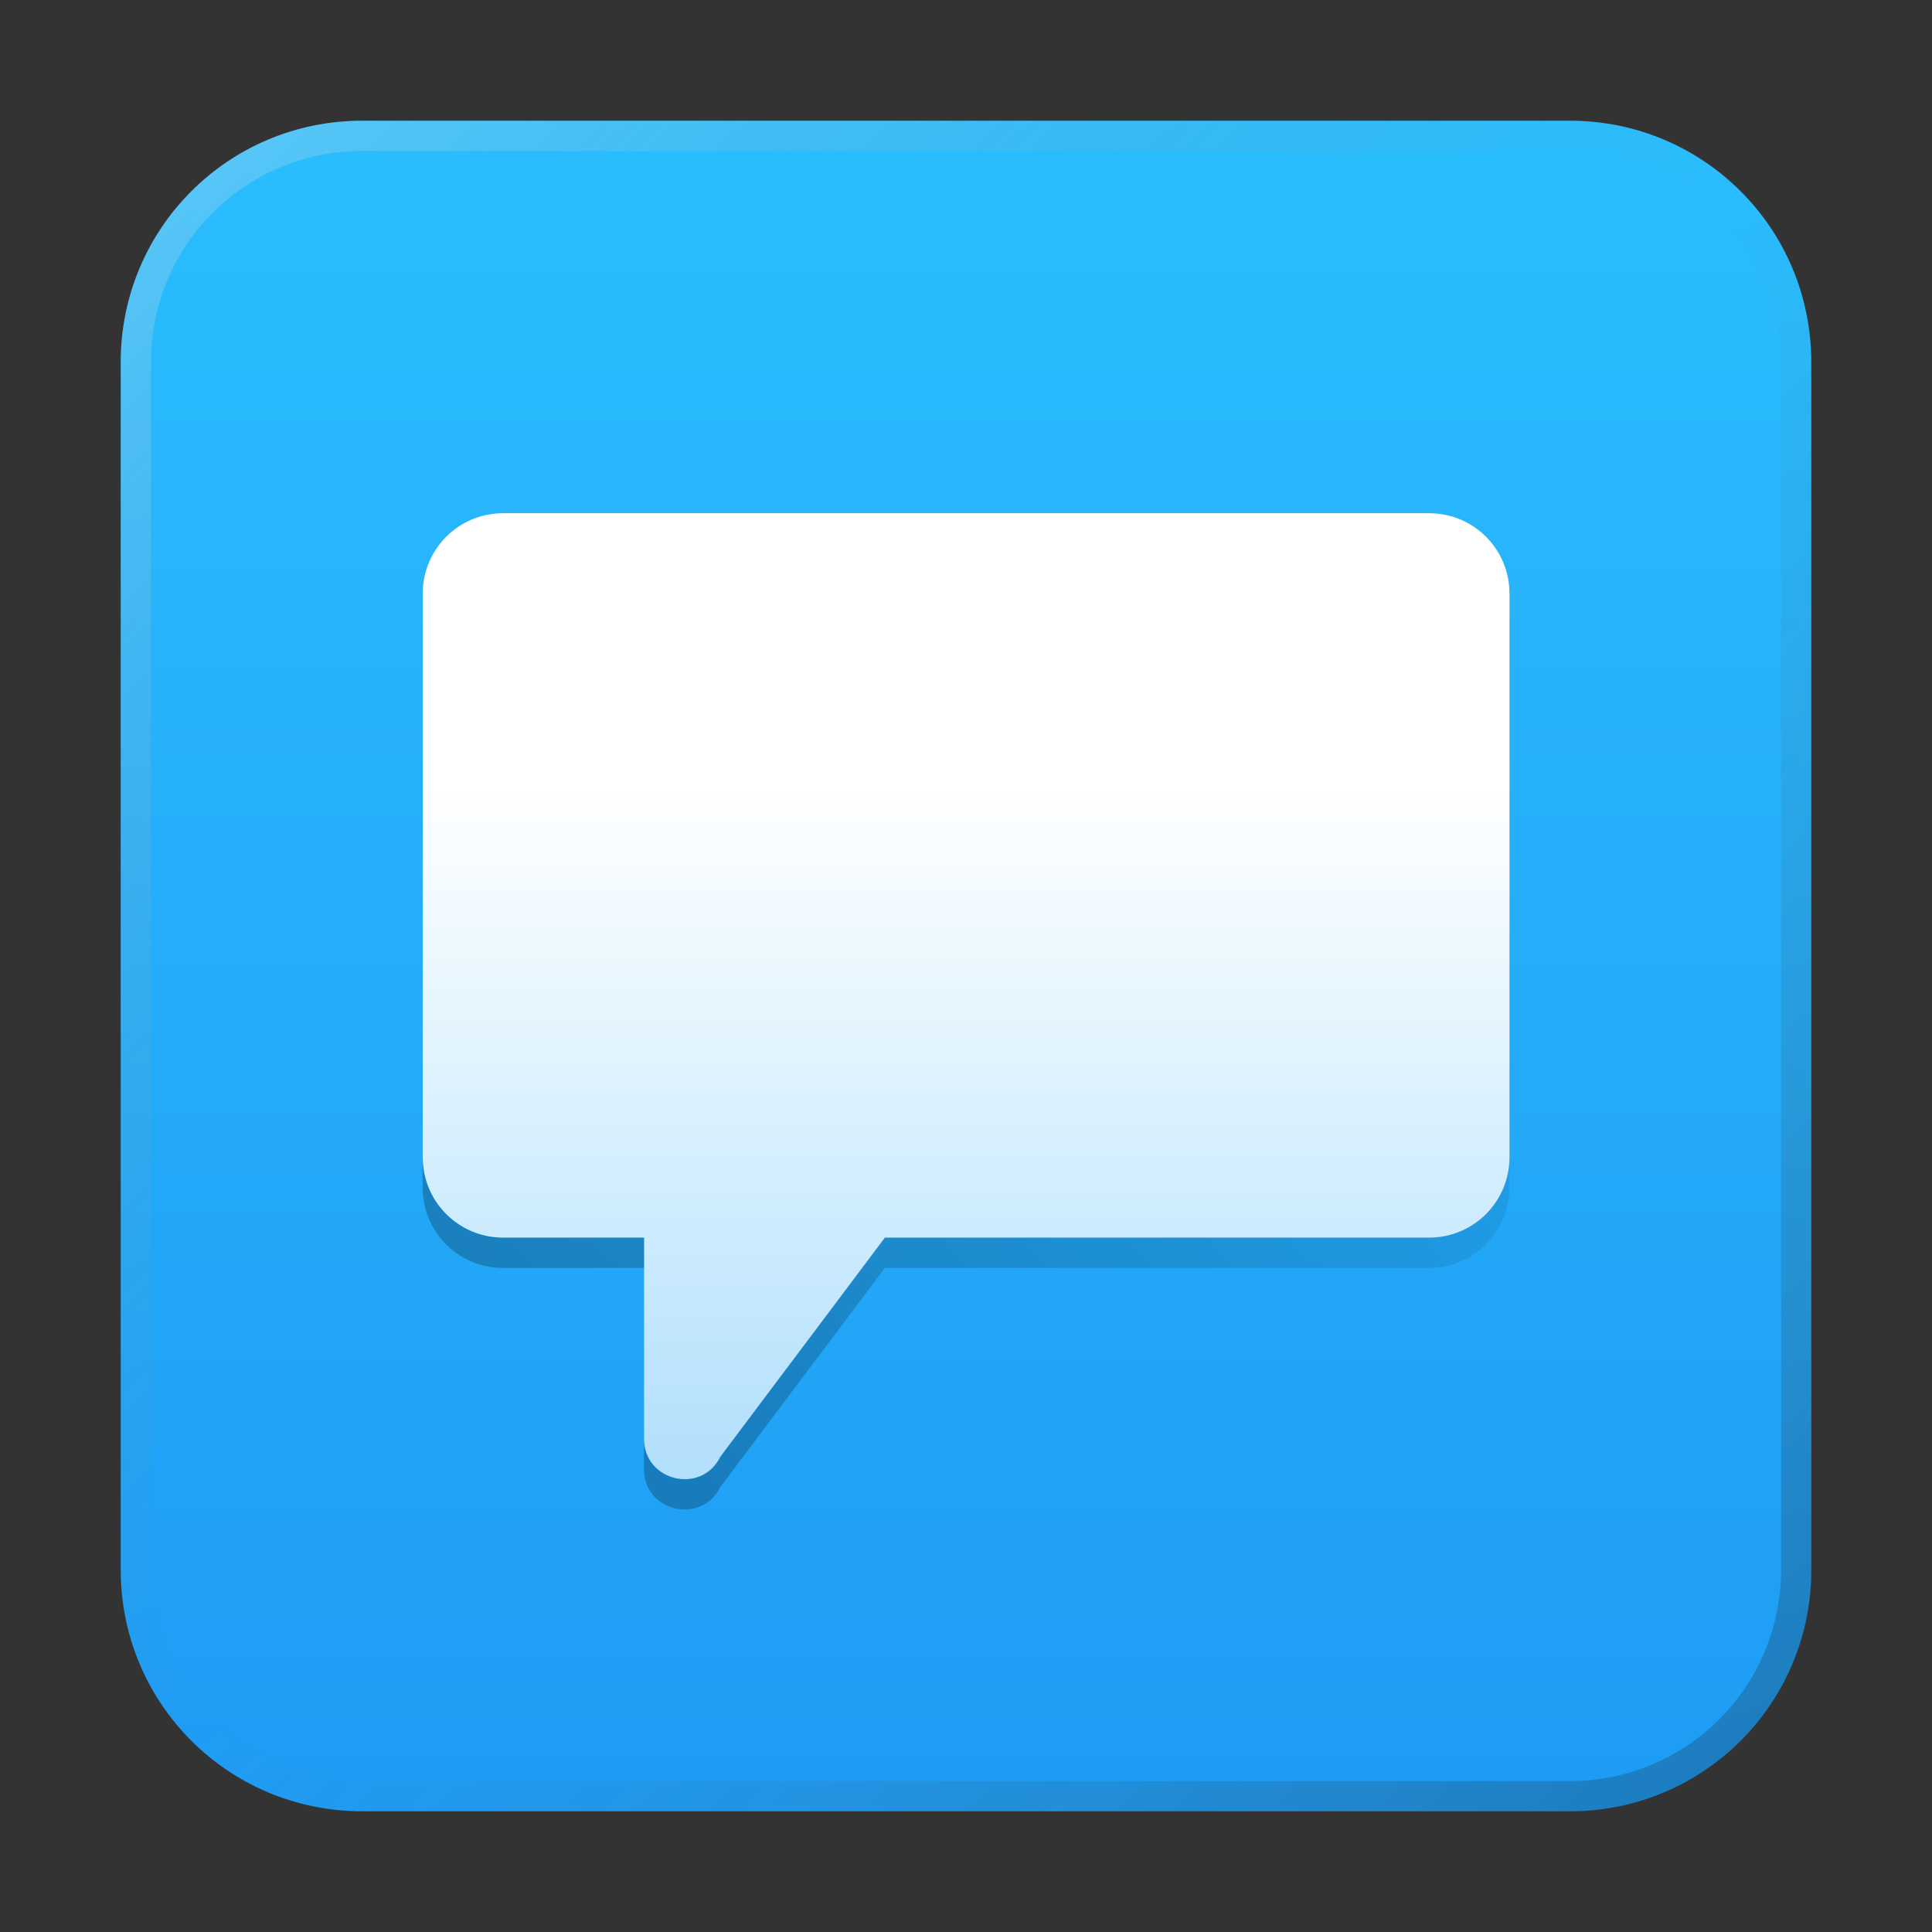<?xml version="1.0" encoding="UTF-8" standalone="no"?>
<!-- Created with Inkscape (http://www.inkscape.org/) -->

<svg
   width="64"
   height="64"
   viewBox="0 0 16.933 16.933"
   version="1.1"
   id="svg5"
   inkscape:version="1.1.1 (3bf5ae0d25, 2021-09-20, custom)"
   sodipodi:docname="kopete.svg"
   xmlns:inkscape="http://www.inkscape.org/namespaces/inkscape"
   xmlns:sodipodi="http://sodipodi.sourceforge.net/DTD/sodipodi-0.dtd"
   xmlns:xlink="http://www.w3.org/1999/xlink"
   xmlns="http://www.w3.org/2000/svg"
   xmlns:svg="http://www.w3.org/2000/svg">
  <rect x="0" y="0" width="16.933" height="16.933" fill="#333333" stroke="none"/>
  <sodipodi:namedview
     id="namedview7"
     pagecolor="#ffffff"
     bordercolor="#666666"
     borderopacity="1.0"
     inkscape:pageshadow="2"
     inkscape:pageopacity="0.0"
     inkscape:pagecheckerboard="0"
     inkscape:document-units="px"
     showgrid="false"
     units="px"
     height="48px"
     inkscape:zoom="7.9999996"
     inkscape:cx="10.000001"
     inkscape:cy="22.187501"
     inkscape:window-width="1920"
     inkscape:window-height="1011"
     inkscape:window-x="0"
     inkscape:window-y="0"
     inkscape:window-maximized="1"
     inkscape:current-layer="svg5"
     inkscape:lockguides="true" />
  <defs
     id="defs2">
    <linearGradient
       inkscape:collect="always"
       id="linearGradient1261">
      <stop
         style="stop-color:#1d99f3;stop-opacity:1;"
         offset="0"
         id="stop1257" />
      <stop
         style="stop-color:#2bc0ff;stop-opacity:1"
         offset="1"
         id="stop1259" />
    </linearGradient>
    <linearGradient
       inkscape:collect="always"
       xlink:href="#linearGradient37218"
       id="linearGradient1781"
       x1="2.8346456e-08"
       y1="2.2677165e-07"
       x2="64"
       y2="64"
       gradientUnits="userSpaceOnUse"
       gradientTransform="scale(0.265)" />
    <linearGradient
       inkscape:collect="always"
       id="linearGradient37218">
      <stop
         style="stop-color:#ffffff;stop-opacity:1"
         offset="0"
         id="stop37214" />
      <stop
         style="stop-color:#717171;stop-opacity:0.004"
         offset="0.497"
         id="stop37220" />
      <stop
         style="stop-color:#000000;stop-opacity:1"
         offset="1"
         id="stop37216" />
    </linearGradient>
    <linearGradient
       inkscape:collect="always"
       xlink:href="#linearGradient1261"
       id="linearGradient1263"
       x1="10.583"
       y1="16.933"
       x2="10.583"
       y2="6.3308715e-07"
       gradientUnits="userSpaceOnUse" />
    <linearGradient
       inkscape:collect="always"
       xlink:href="#linearGradient9333"
       id="linearGradient9335"
       x1="8.915"
       y1="6.832"
       x2="8.915"
       y2="24.294"
       gradientUnits="userSpaceOnUse"
       gradientTransform="translate(-0.529)" />
    <linearGradient
       inkscape:collect="always"
       id="linearGradient9333">
      <stop
         style="stop-color:#ffffff;stop-opacity:1;"
         offset="0"
         id="stop9329" />
      <stop
         style="stop-color:#ffffff;stop-opacity:0;"
         offset="1"
         id="stop9331" />
    </linearGradient>
    <linearGradient
       inkscape:collect="always"
       xlink:href="#linearGradient8941"
       id="linearGradient8943"
       x1="16"
       y1="53.168"
       x2="48"
       y2="19.168"
       gradientUnits="userSpaceOnUse"
       gradientTransform="matrix(0.265,0,0,0.265,-0.529,0.265)" />
    <linearGradient
       inkscape:collect="always"
       id="linearGradient8941">
      <stop
         style="stop-color:#000000;stop-opacity:1;"
         offset="0"
         id="stop8937" />
      <stop
         style="stop-color:#000000;stop-opacity:0;"
         offset="1"
         id="stop8939" />
    </linearGradient>
  </defs>
  <path
     id="rect863"
     style="fill:url(#linearGradient1263);stroke-width:0.265;fill-opacity:1"
     d="M 3.175,1.058 H 13.758 c 1.173,0 2.117,0.944 2.117,2.117 V 13.758 c 0,1.173 -0.944,2.117 -2.117,2.117 H 3.175 c -1.173,0 -2.117,-0.944 -2.117,-2.117 V 3.175 c 0,-1.173 0.944,-2.117 2.117,-2.117 z" />
  <path
     id="rect1345"
     style="opacity:0.3;fill:url(#linearGradient1781);fill-opacity:1;stroke-width:0.265"
     d="m 3.175,1.058 c -1.173,0 -2.117,0.944 -2.117,2.117 V 13.758 c 0,1.173 0.944,2.117 2.117,2.117 H 13.758 c 1.173,0 2.117,-0.944 2.117,-2.117 V 3.175 c 0,-1.173 -0.944,-2.117 -2.117,-2.117 z m 0,0.265 H 13.758 c 1.026,0 1.852,0.826 1.852,1.852 V 13.758 c 0,1.026 -0.826,1.852 -1.852,1.852 H 3.175 c -1.026,0 -1.852,-0.826 -1.852,-1.852 V 3.175 c 0,-1.026 0.826,-1.852 1.852,-1.852 z" />
  <path
     id="rect849"
     style="fill:url(#linearGradient9335);fill-opacity:1;stroke-width:0.259"
     d="m 4.41,4.498 c -0.391,0 -0.705,0.315 -0.705,0.705 v 4.939 c 0,0.391 0.315,0.705 0.705,0.705 h 1.235 v 1.763 c -2.91e-4,0.374 0.504,0.492 0.669,0.157 l 1.442,-1.92 h 4.769 c 0.391,0 0.705,-0.315 0.705,-0.705 V 5.203 c 0,-0.391 -0.315,-0.705 -0.705,-0.705 z"
     sodipodi:nodetypes="ssssccccsssss" />
  <path
     id="rect849-9"
     style="opacity:0.3;fill:url(#linearGradient8943);fill-opacity:1;stroke-width:0.259"
     d="m 3.704,10.143 v 0.265 c 0,0.391 0.315,0.705 0.705,0.705 H 5.645 V 10.848 H 4.41 c -0.391,0 -0.705,-0.315 -0.705,-0.705 z m 9.525,0 c 0,0.391 -0.315,0.705 -0.705,0.705 H 7.755 l -1.442,1.92 c -0.165,0.335 -0.669,0.217 -0.669,-0.157 v 0.265 c -2.91e-4,0.374 0.504,0.492 0.669,0.157 l 1.442,-1.92 h 4.769 c 0.391,0 0.705,-0.315 0.705,-0.705 z"
     sodipodi:nodetypes="cssccsccsccccccssc" />
</svg>

